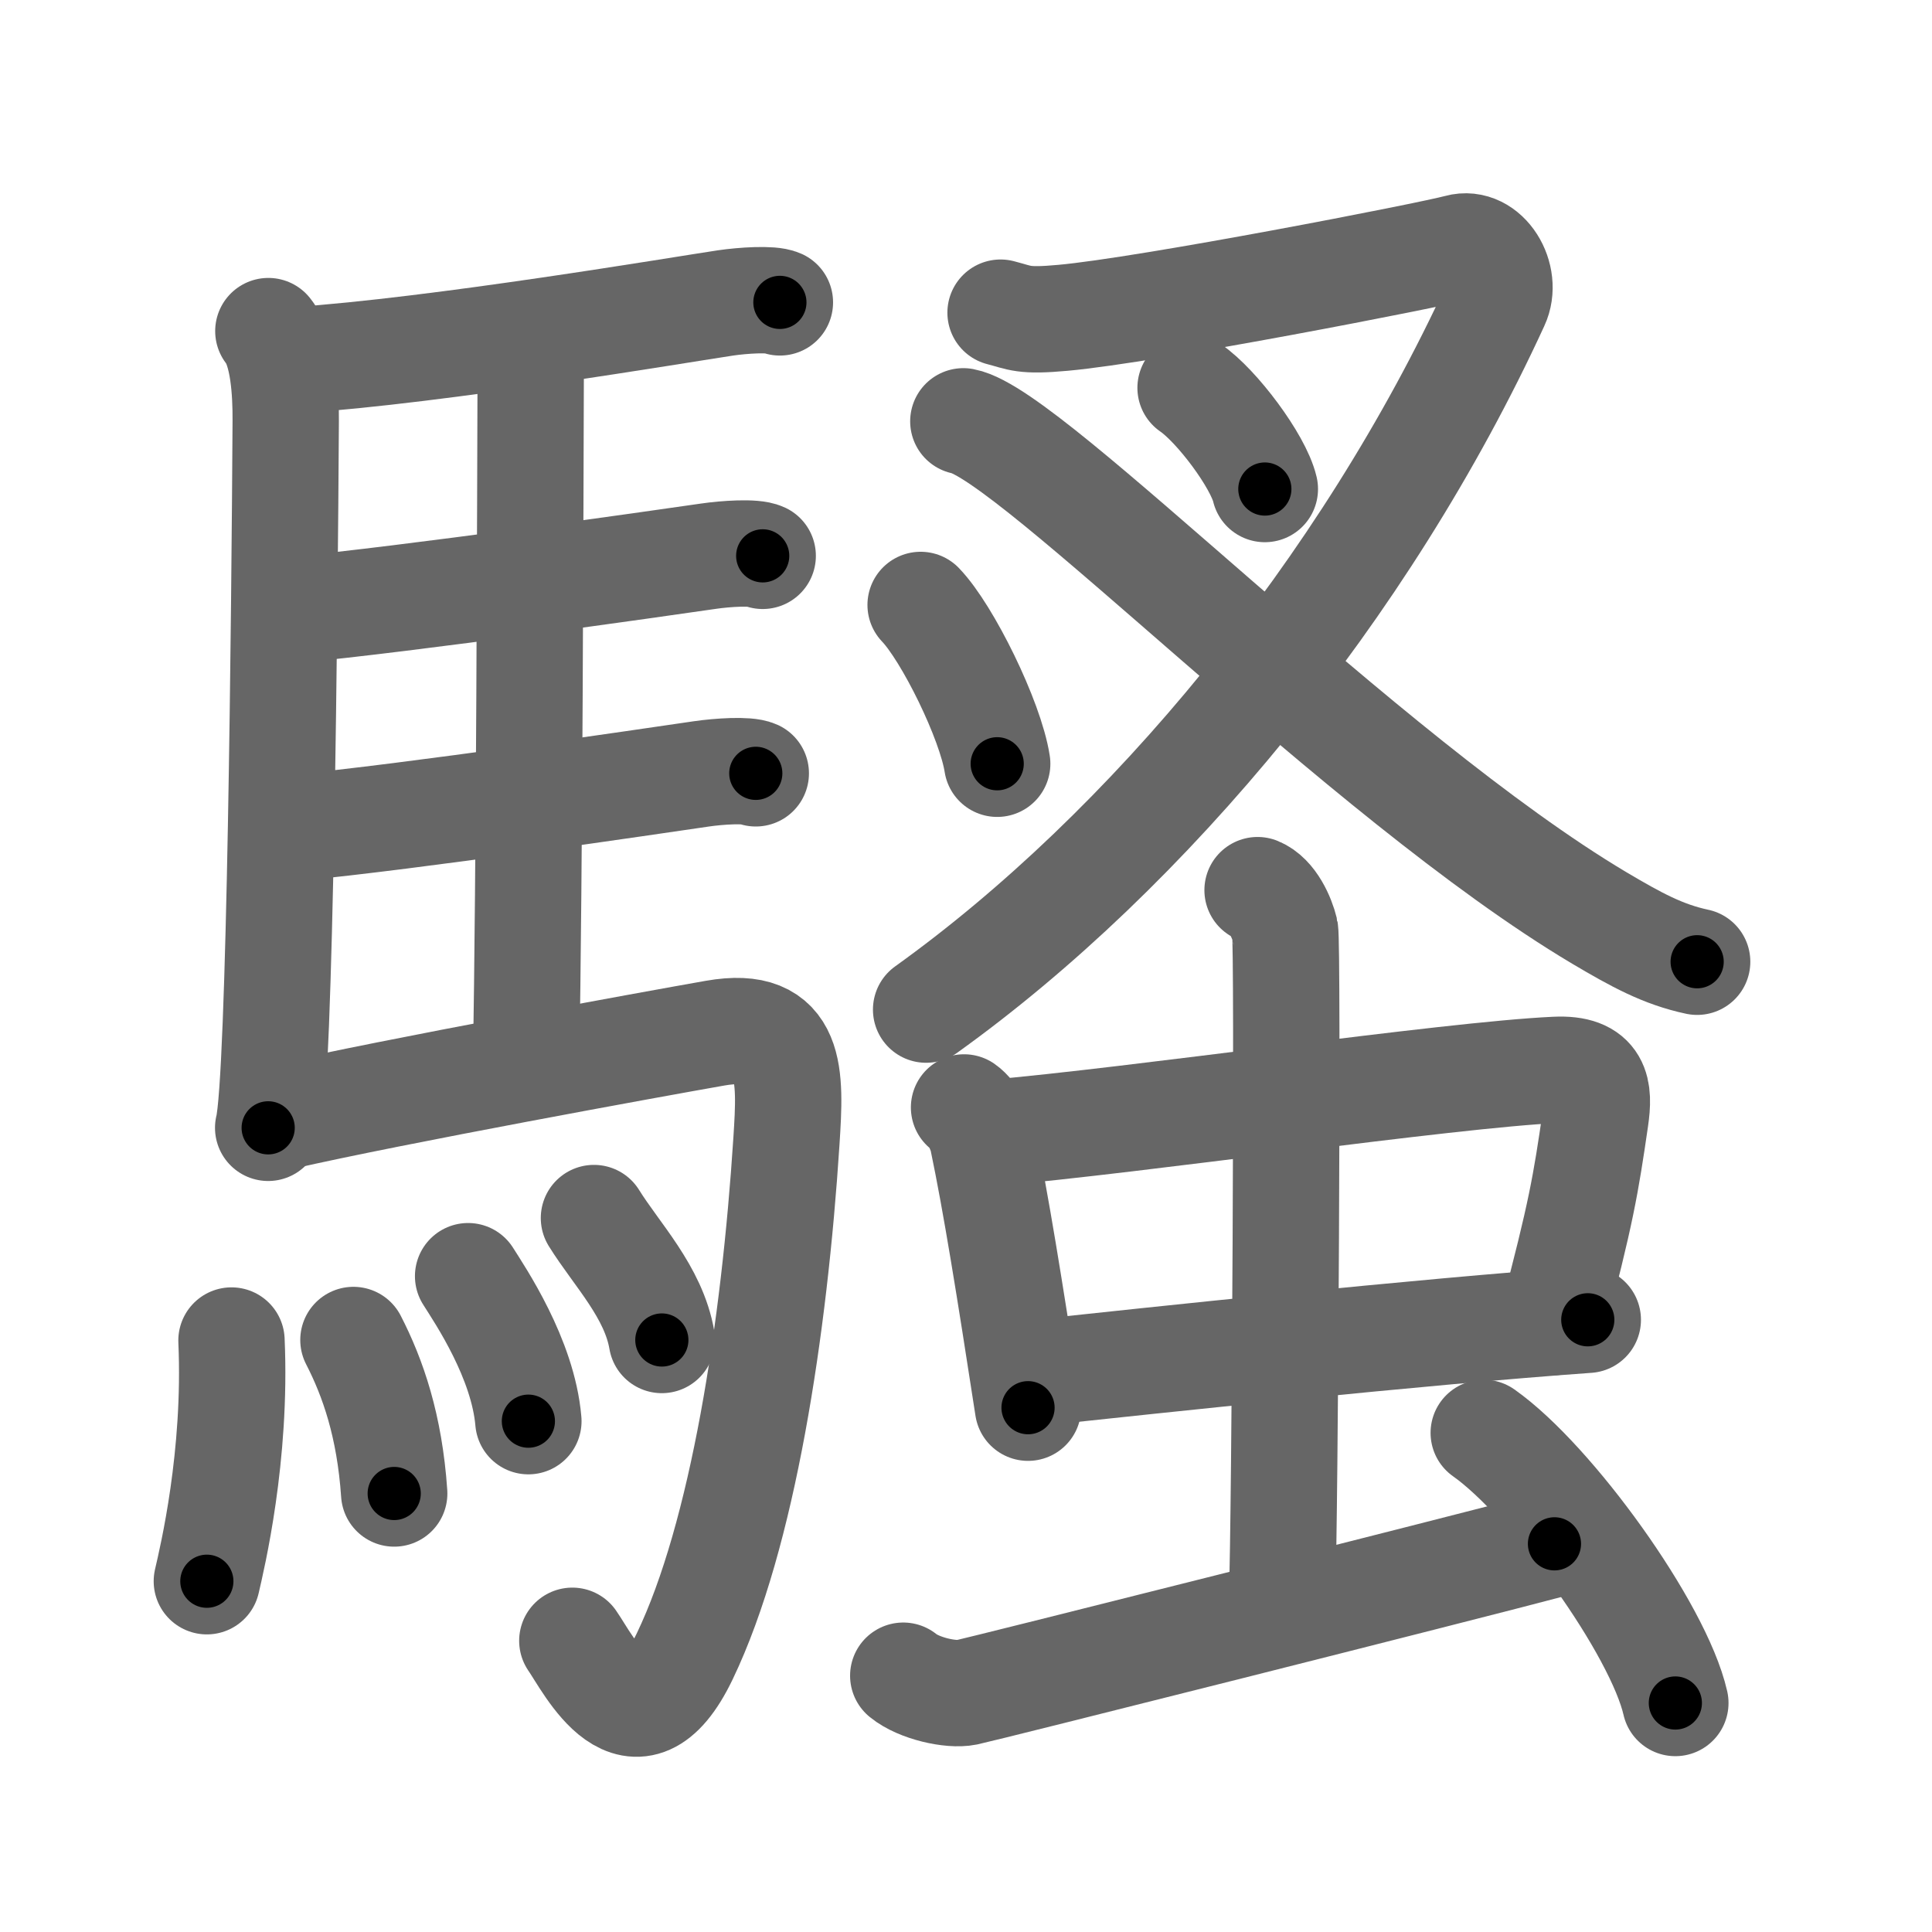 <svg xmlns="http://www.w3.org/2000/svg" width="109" height="109" viewBox="0 0 109 109" id="9a37"><g fill="none" stroke="#666" stroke-width="6" stroke-linecap="round" stroke-linejoin="round"><g><g><path d="M15.14,18.68c0.86,1.07,0.99,3.45,0.98,5.07c-0.06,10.43-0.31,37.23-0.99,39.88" /><path d="M16.71,20.32c7.98-0.53,21.81-2.87,24.23-3.23c0.96-0.14,2.58-0.25,3.06-0.03" /><path d="M28.97,19.88c0.26,0.38,0.97,0.9,0.97,1.51c-0.02,6.29-0.07,28.5-0.26,38.39" /><path d="M16.57,34.41c6.39-0.6,20.66-2.63,23.4-3.03c0.96-0.14,2.58-0.25,3.06-0.02" /><path d="M16.67,46.7c6.39-0.6,20.17-2.64,22.91-3.04c0.96-0.14,2.58-0.25,3.06-0.03" /><path d="M15.88,63.01c6.3-1.44,20.99-4.11,24.46-4.72c4.42-0.78,4.27,2.36,4.03,6.08c-0.68,10.55-2.46,22.25-5.74,29.08c-2.81,5.86-5.43,0.42-6.34-0.88" /><g><path d="M13.06,75.63c0.29,6.53-1.09,12.28-1.39,13.58" /><path d="M19.94,75.6c1.1,2.14,2.04,4.84,2.3,8.66" /><path d="M26.41,72c0.68,1.08,3.1,4.65,3.4,8.18" /><path d="M33.51,68.72c1.27,2.05,3.37,4.17,3.83,6.88" /></g></g><g><g><g><path d="M56.45,17.64c1.13,0.29,1.24,0.5,3.53,0.29c4.77-0.43,20.75-3.54,22.3-3.97c1.56-0.43,2.82,1.68,2.12,3.18C77,33.25,64.75,48,52.25,56.96" /><path d="M67.17,21.88c1.48,1.01,3.82,4.14,4.19,5.71" /></g><g><path d="M54.35,23.77c3.83,0.72,22.54,20.08,35.88,28.02c2.08,1.23,3.59,2.06,5.52,2.47" /></g><g><path d="M51.94,34.13c1.52,1.58,3.94,6.5,4.32,8.96" /></g></g><g><g><g><path d="M54.39,62.48c0.55,0.38,0.94,1.31,1.05,1.8c0.75,3.59,1.51,8.33,2.56,15.14" /><path d="M55.84,63.93c8.38-0.72,25.87-3.29,31.93-3.57c2.37-0.11,2.47,1.15,2.24,2.75c-0.54,3.71-0.81,5.36-2.44,11.49" /><path d="M58.3,77.47c6.74-0.72,21.84-2.34,31.28-3.01" /></g><g><path d="M70.95,50.22c0.86,0.35,1.38,1.57,1.55,2.27c0.17,0.7,0,33.29-0.17,37.66" /></g></g><path d="M50.96,94.54c0.88,0.72,2.7,1.12,3.57,0.94c0.88-0.18,27.75-6.94,33.17-8.38" /><path d="M83.71,80.84c3.82,2.69,9.86,11.06,10.81,15.24" /></g></g></g></g><g fill="none" stroke="#000" stroke-width="3" stroke-linecap="round" stroke-linejoin="round"><path d="M15.14,18.68c0.86,1.07,0.99,3.45,0.98,5.07c-0.06,10.43-0.31,37.23-0.99,39.88" stroke-dasharray="45.15" stroke-dashoffset="45.15"><animate attributeName="stroke-dashoffset" values="45.15;45.15;0" dur="0.452s" fill="freeze" begin="0s;9a37.click" /></path><path d="M16.71,20.32c7.98-0.53,21.81-2.87,24.23-3.23c0.96-0.14,2.58-0.25,3.06-0.03" stroke-dasharray="27.533" stroke-dashoffset="27.533"><animate attributeName="stroke-dashoffset" values="27.533" fill="freeze" begin="9a37.click" /><animate attributeName="stroke-dashoffset" values="27.533;27.533;0" keyTimes="0;0.622;1" dur="0.727s" fill="freeze" begin="0s;9a37.click" /></path><path d="M28.97,19.88c0.26,0.38,0.97,0.9,0.97,1.51c-0.02,6.29-0.07,28.5-0.26,38.39" stroke-dasharray="40.225" stroke-dashoffset="40.225"><animate attributeName="stroke-dashoffset" values="40.225" fill="freeze" begin="9a37.click" /><animate attributeName="stroke-dashoffset" values="40.225;40.225;0" keyTimes="0;0.644;1" dur="1.129s" fill="freeze" begin="0s;9a37.click" /></path><path d="M16.57,34.41c6.39-0.6,20.66-2.63,23.4-3.03c0.96-0.14,2.58-0.25,3.06-0.02" stroke-dasharray="26.68" stroke-dashoffset="26.68"><animate attributeName="stroke-dashoffset" values="26.68" fill="freeze" begin="9a37.click" /><animate attributeName="stroke-dashoffset" values="26.68;26.68;0" keyTimes="0;0.809;1" dur="1.396s" fill="freeze" begin="0s;9a37.click" /></path><path d="M16.67,46.7c6.39-0.6,20.17-2.64,22.91-3.04c0.96-0.14,2.58-0.25,3.06-0.03" stroke-dasharray="26.195" stroke-dashoffset="26.195"><animate attributeName="stroke-dashoffset" values="26.195" fill="freeze" begin="9a37.click" /><animate attributeName="stroke-dashoffset" values="26.195;26.195;0" keyTimes="0;0.842;1" dur="1.658s" fill="freeze" begin="0s;9a37.click" /></path><path d="M15.88,63.01c6.3-1.44,20.99-4.11,24.46-4.72c4.42-0.78,4.27,2.36,4.03,6.08c-0.68,10.55-2.46,22.25-5.74,29.08c-2.81,5.86-5.43,0.42-6.34-0.88" stroke-dasharray="73.103" stroke-dashoffset="73.103"><animate attributeName="stroke-dashoffset" values="73.103" fill="freeze" begin="9a37.click" /><animate attributeName="stroke-dashoffset" values="73.103;73.103;0" keyTimes="0;0.751;1" dur="2.208s" fill="freeze" begin="0s;9a37.click" /></path><path d="M13.06,75.63c0.29,6.53-1.09,12.28-1.39,13.58" stroke-dasharray="13.694" stroke-dashoffset="13.694"><animate attributeName="stroke-dashoffset" values="13.694" fill="freeze" begin="9a37.click" /><animate attributeName="stroke-dashoffset" values="13.694;13.694;0" keyTimes="0;0.942;1" dur="2.345s" fill="freeze" begin="0s;9a37.click" /></path><path d="M19.94,75.6c1.1,2.14,2.04,4.84,2.3,8.66" stroke-dasharray="9.026" stroke-dashoffset="9.026"><animate attributeName="stroke-dashoffset" values="9.026" fill="freeze" begin="9a37.click" /><animate attributeName="stroke-dashoffset" values="9.026;9.026;0" keyTimes="0;0.963;1" dur="2.435s" fill="freeze" begin="0s;9a37.click" /></path><path d="M26.41,72c0.68,1.08,3.1,4.65,3.4,8.18" stroke-dasharray="8.946" stroke-dashoffset="8.946"><animate attributeName="stroke-dashoffset" values="8.946" fill="freeze" begin="9a37.click" /><animate attributeName="stroke-dashoffset" values="8.946;8.946;0" keyTimes="0;0.965;1" dur="2.524s" fill="freeze" begin="0s;9a37.click" /></path><path d="M33.51,68.72c1.27,2.05,3.37,4.17,3.83,6.88" stroke-dasharray="7.943" stroke-dashoffset="7.943"><animate attributeName="stroke-dashoffset" values="7.943" fill="freeze" begin="9a37.click" /><animate attributeName="stroke-dashoffset" values="7.943;7.943;0" keyTimes="0;0.97;1" dur="2.603s" fill="freeze" begin="0s;9a37.click" /></path><path d="M56.45,17.64c1.13,0.29,1.24,0.5,3.53,0.29c4.77-0.43,20.75-3.54,22.3-3.97c1.56-0.43,2.82,1.68,2.12,3.18C77,33.25,64.75,48,52.25,56.96" stroke-dasharray="82.62" stroke-dashoffset="82.62"><animate attributeName="stroke-dashoffset" values="82.62" fill="freeze" begin="9a37.click" /><animate attributeName="stroke-dashoffset" values="82.62;82.62;0" keyTimes="0;0.807;1" dur="3.224s" fill="freeze" begin="0s;9a37.click" /></path><path d="M67.17,21.88c1.48,1.01,3.82,4.14,4.19,5.71" stroke-dasharray="7.176" stroke-dashoffset="7.176"><animate attributeName="stroke-dashoffset" values="7.176" fill="freeze" begin="9a37.click" /><animate attributeName="stroke-dashoffset" values="7.176;7.176;0" keyTimes="0;0.978;1" dur="3.296s" fill="freeze" begin="0s;9a37.click" /></path><path d="M54.35,23.77c3.83,0.72,22.54,20.08,35.88,28.02c2.08,1.23,3.59,2.06,5.52,2.47" stroke-dasharray="51.703" stroke-dashoffset="51.703"><animate attributeName="stroke-dashoffset" values="51.703" fill="freeze" begin="9a37.click" /><animate attributeName="stroke-dashoffset" values="51.703;51.703;0" keyTimes="0;0.864;1" dur="3.813s" fill="freeze" begin="0s;9a37.click" /></path><path d="M51.94,34.13c1.52,1.58,3.94,6.5,4.32,8.96" stroke-dasharray="10.035" stroke-dashoffset="10.035"><animate attributeName="stroke-dashoffset" values="10.035" fill="freeze" begin="9a37.click" /><animate attributeName="stroke-dashoffset" values="10.035;10.035;0" keyTimes="0;0.974;1" dur="3.913s" fill="freeze" begin="0s;9a37.click" /></path><path d="M54.39,62.48c0.55,0.38,0.94,1.31,1.05,1.8c0.75,3.59,1.51,8.33,2.56,15.14" stroke-dasharray="17.479" stroke-dashoffset="17.479"><animate attributeName="stroke-dashoffset" values="17.479" fill="freeze" begin="9a37.click" /><animate attributeName="stroke-dashoffset" values="17.479;17.479;0" keyTimes="0;0.957;1" dur="4.088s" fill="freeze" begin="0s;9a37.click" /></path><path d="M55.84,63.93c8.38-0.72,25.87-3.29,31.93-3.57c2.37-0.11,2.47,1.15,2.24,2.75c-0.54,3.71-0.81,5.36-2.44,11.49" stroke-dasharray="48.283" stroke-dashoffset="48.283"><animate attributeName="stroke-dashoffset" values="48.283" fill="freeze" begin="9a37.click" /><animate attributeName="stroke-dashoffset" values="48.283;48.283;0" keyTimes="0;0.894;1" dur="4.571s" fill="freeze" begin="0s;9a37.click" /></path><path d="M58.3,77.47c6.74-0.72,21.84-2.34,31.28-3.01" stroke-dasharray="31.427" stroke-dashoffset="31.427"><animate attributeName="stroke-dashoffset" values="31.427" fill="freeze" begin="9a37.click" /><animate attributeName="stroke-dashoffset" values="31.427;31.427;0" keyTimes="0;0.936;1" dur="4.885s" fill="freeze" begin="0s;9a37.click" /></path><path d="M70.95,50.22c0.86,0.35,1.38,1.57,1.55,2.27c0.17,0.7,0,33.29-0.17,37.66" stroke-dasharray="40.502" stroke-dashoffset="40.502"><animate attributeName="stroke-dashoffset" values="40.502" fill="freeze" begin="9a37.click" /><animate attributeName="stroke-dashoffset" values="40.502;40.502;0" keyTimes="0;0.923;1" dur="5.29s" fill="freeze" begin="0s;9a37.click" /></path><path d="M50.96,94.54c0.88,0.72,2.7,1.12,3.57,0.94c0.88-0.18,27.75-6.94,33.17-8.38" stroke-dasharray="37.989" stroke-dashoffset="37.989"><animate attributeName="stroke-dashoffset" values="37.989" fill="freeze" begin="9a37.click" /><animate attributeName="stroke-dashoffset" values="37.989;37.989;0" keyTimes="0;0.933;1" dur="5.67s" fill="freeze" begin="0s;9a37.click" /></path><path d="M83.71,80.84c3.82,2.69,9.86,11.06,10.81,15.24" stroke-dasharray="18.924" stroke-dashoffset="18.924"><animate attributeName="stroke-dashoffset" values="18.924" fill="freeze" begin="9a37.click" /><animate attributeName="stroke-dashoffset" values="18.924;18.924;0" keyTimes="0;0.968;1" dur="5.859s" fill="freeze" begin="0s;9a37.click" /></path></g></svg>